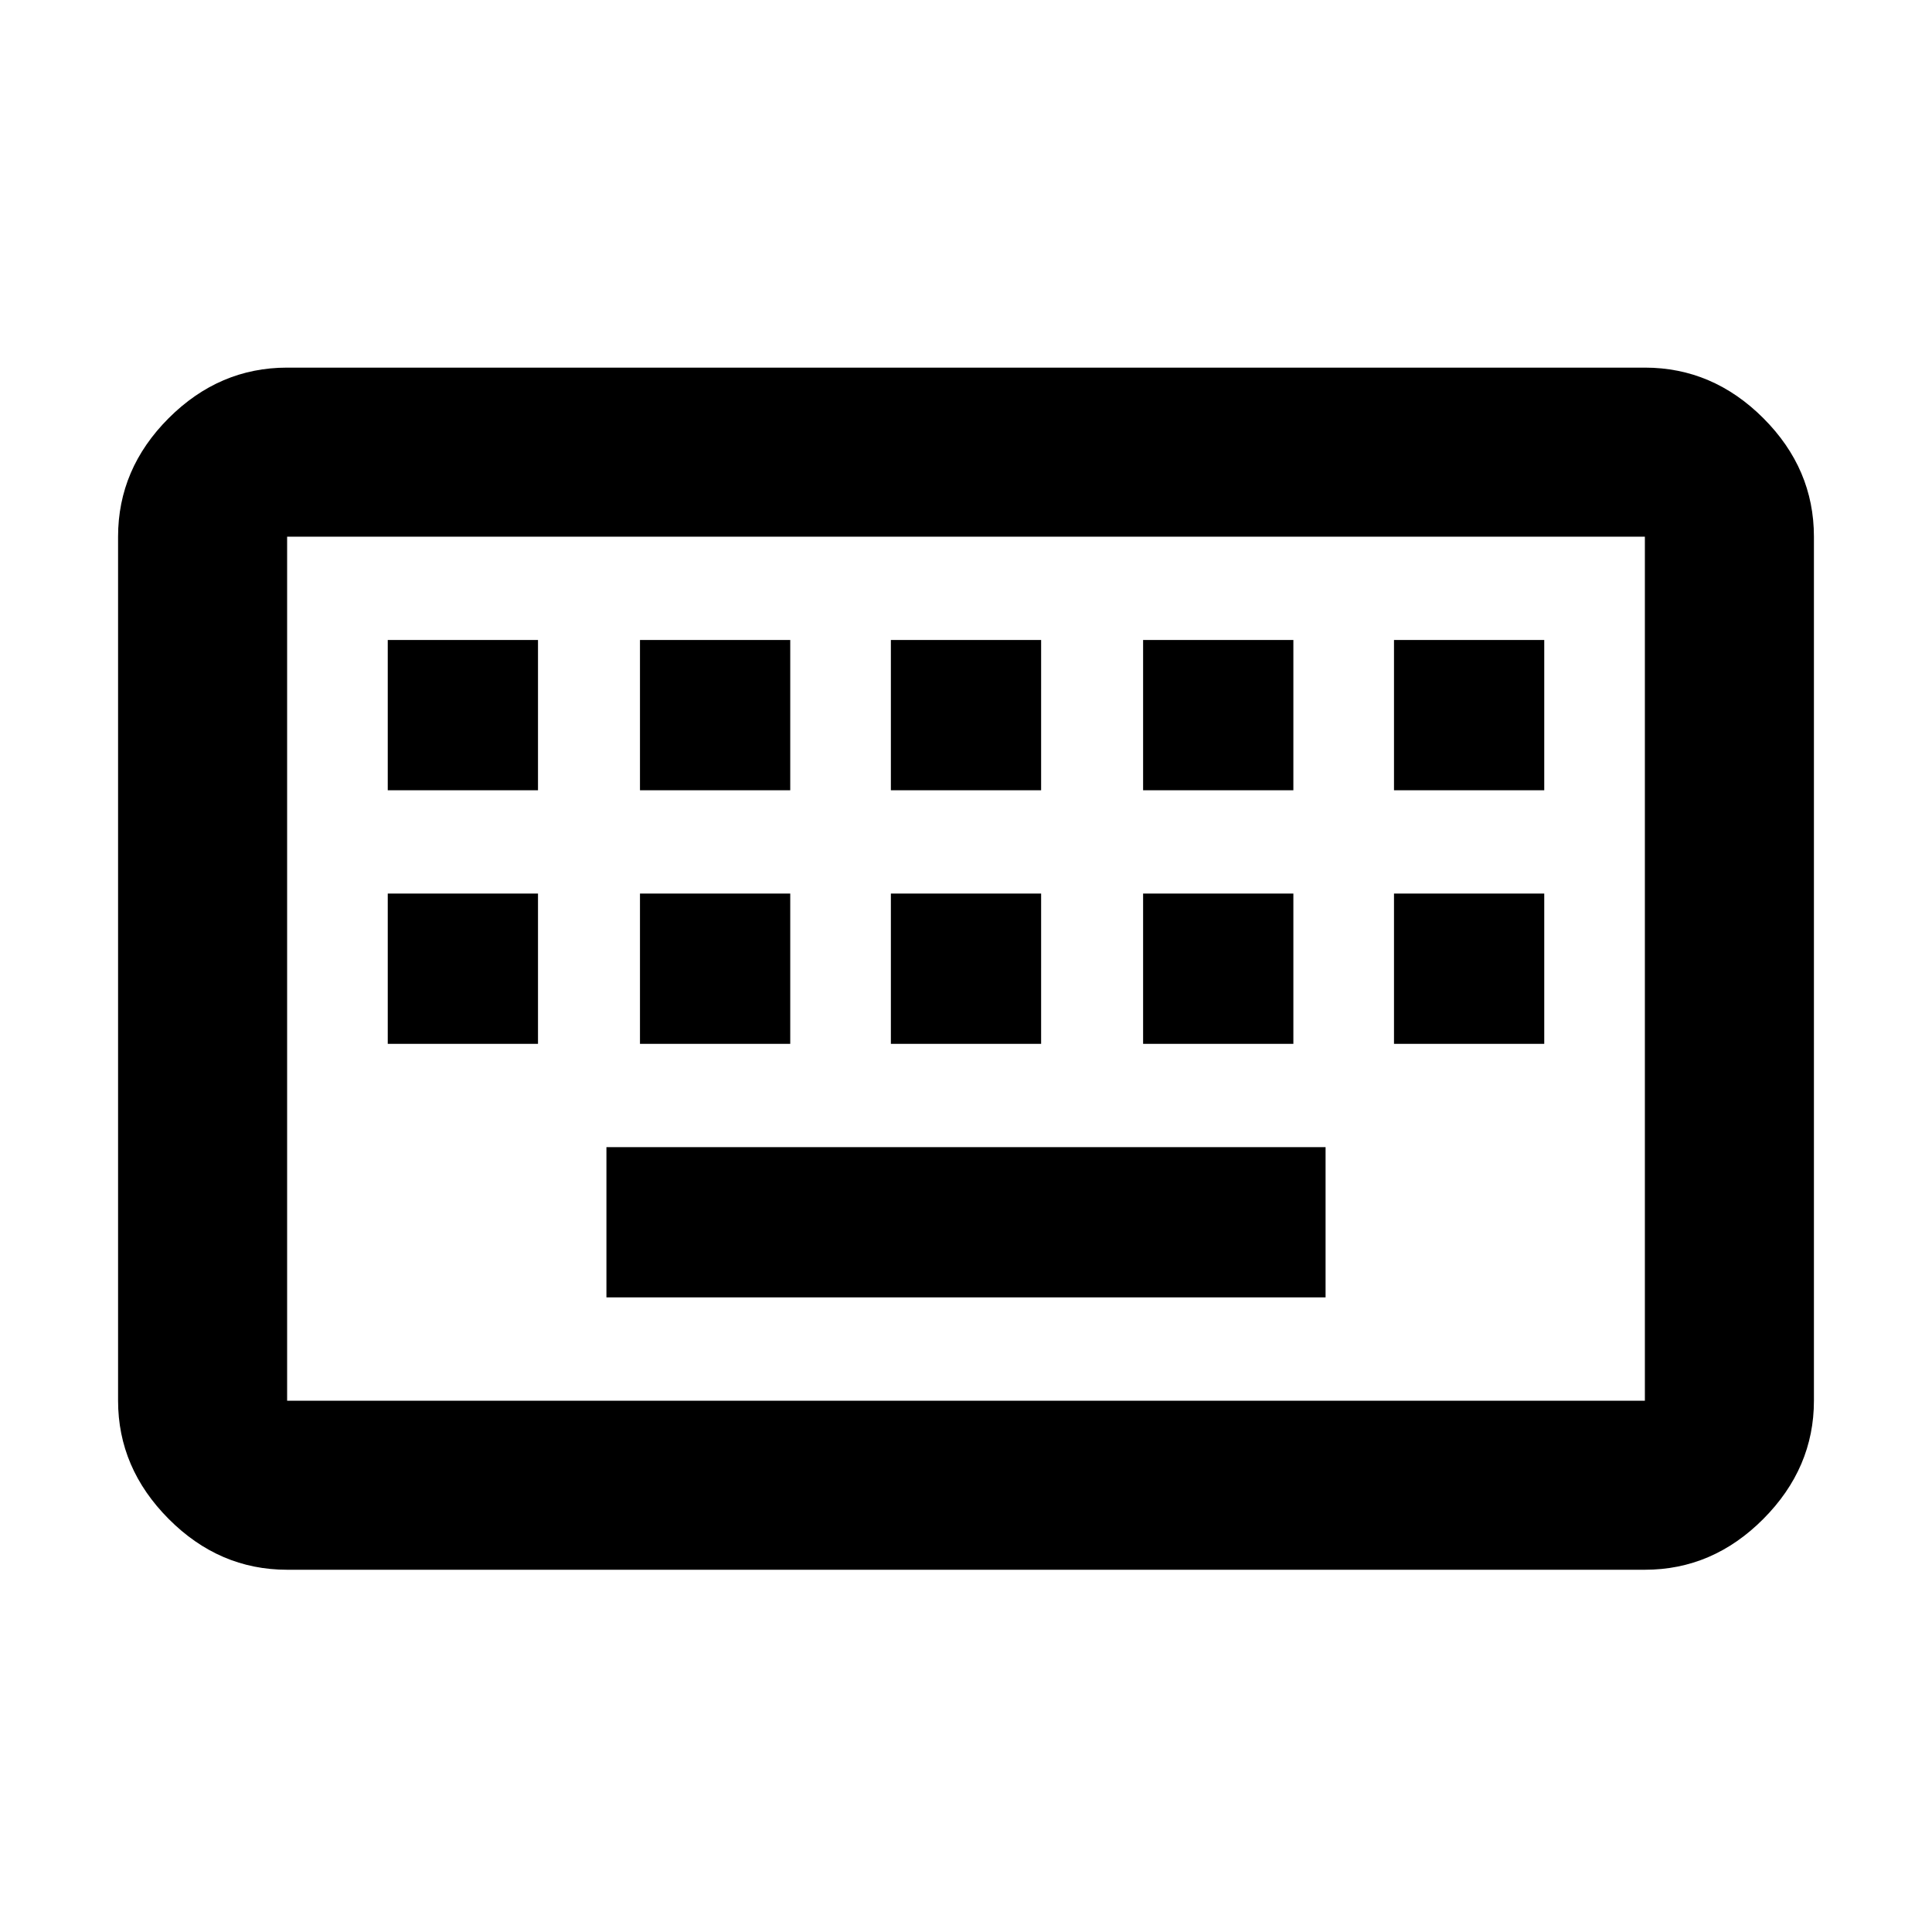 <svg xmlns="http://www.w3.org/2000/svg" height="40" viewBox="0 -960 960 960" width="40"><path d="M142.67-180q-33.73 0-58.87-25.26Q58.67-230.52 58.67-264v-429.33q0-33.73 25.13-58.87 25.14-25.13 58.87-25.13h674.66q33.73 0 58.87 25.13 25.13 25.14 25.13 58.87V-264q0 33.48-25.13 58.74Q851.06-180 817.33-180H142.67Zm0-84h674.66v-429.33H142.67V-264Zm158.66-51.33h357.34V-390H301.33v74.67Zm-108.66-126h74.66V-516h-74.66v74.67Zm125.33 0h74.67V-516H318v74.67Zm124.67 0h74.66V-516h-74.66v74.67Zm125.33 0h74.67V-516H568v74.67Zm124.67 0h74.66V-516h-74.66v74.67Zm-500-126h74.66V-642h-74.66v74.67Zm125.33 0h74.67V-642H318v74.67Zm124.67 0h74.66V-642h-74.66v74.67Zm125.33 0h74.67V-642H568v74.67Zm124.67 0h74.66V-642h-74.66v74.67ZM142.67-264v-429.33V-264Z"/></svg>
